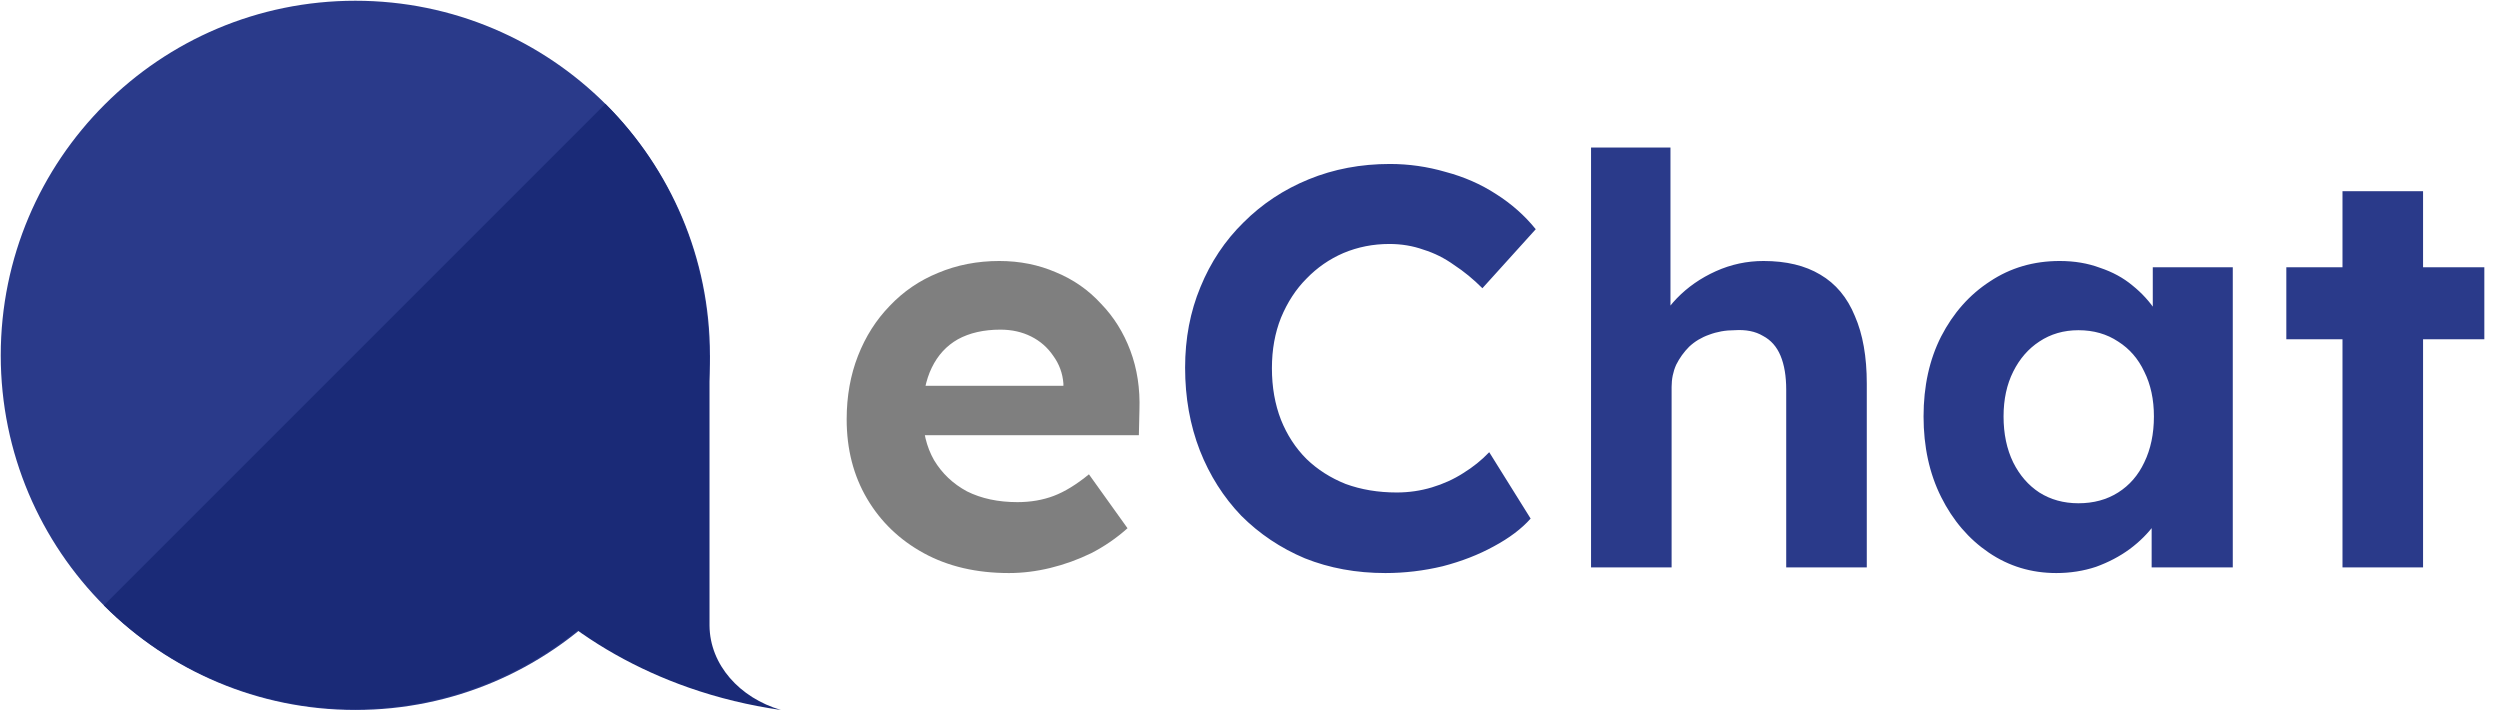 <svg width="705" height="201" viewBox="0 0 705 201" fill="none" xmlns="http://www.w3.org/2000/svg">
	<path
		d="M284.52 161.6C275.347 161.6 267.347 159.733 260.52 156C253.693 152.267 248.36 147.147 244.52 140.64C240.68 134.133 238.76 126.667 238.76 118.24C238.76 111.733 239.827 105.76 241.96 100.32C244.093 94.88 247.08 90.187 250.92 86.24C254.76 82.187 259.293 79.093 264.52 76.96C269.853 74.72 275.613 73.6 281.8 73.6C287.56 73.6 292.893 74.667 297.8 76.8C302.707 78.827 306.92 81.76 310.44 85.6C314.067 89.333 316.84 93.76 318.76 98.88C320.68 104 321.533 109.6 321.32 115.68L321.16 122.72H253.16L249.48 108.8H302.44L299.88 111.68V108.16C299.667 105.28 298.707 102.667 297 100.32C295.4 97.973 293.32 96.16 290.76 94.88C288.2 93.6 285.32 92.96 282.12 92.96C277.427 92.96 273.427 93.867 270.12 95.68C266.92 97.493 264.467 100.16 262.76 103.68C261.053 107.2 260.2 111.467 260.2 116.48C260.2 121.6 261.267 126.027 263.4 129.76C265.64 133.493 268.733 136.427 272.68 138.56C276.733 140.587 281.48 141.6 286.92 141.6C290.653 141.6 294.067 141.013 297.16 139.84C300.253 138.667 303.56 136.64 307.08 133.76L317.96 148.96C314.867 151.733 311.453 154.08 307.72 156C303.987 157.813 300.147 159.2 296.2 160.16C292.253 161.12 288.36 161.6 284.52 161.6Z"
		fill="#7F7F7F" />
	<path
		d="M390.68 161.6C382.467 161.6 374.893 160.213 367.96 157.44C361.133 154.56 355.16 150.56 350.04 145.44C345.027 140.213 341.133 134.08 338.36 127.04C335.587 119.893 334.2 112.107 334.2 103.68C334.2 95.467 335.64 87.893 338.52 80.96C341.4 73.92 345.453 67.84 350.68 62.72C355.907 57.493 362.04 53.44 369.08 50.56C376.12 47.68 383.747 46.24 391.96 46.24C397.293 46.24 402.52 46.987 407.64 48.48C412.867 49.867 417.613 51.947 421.88 54.72C426.253 57.493 429.987 60.8 433.08 64.64L418.04 81.28C415.48 78.72 412.813 76.533 410.04 74.72C407.373 72.8 404.493 71.36 401.4 70.4C398.413 69.333 395.213 68.8 391.8 68.8C387.213 68.8 382.893 69.653 378.84 71.36C374.893 73.067 371.427 75.467 368.44 78.56C365.453 81.547 363.053 85.227 361.24 89.6C359.533 93.867 358.68 98.613 358.68 103.84C358.68 109.173 359.533 114.027 361.24 118.4C362.947 122.667 365.347 126.347 368.44 129.44C371.533 132.427 375.213 134.773 379.48 136.48C383.853 138.08 388.653 138.88 393.88 138.88C397.293 138.88 400.6 138.4 403.8 137.44C407 136.48 409.933 135.147 412.6 133.44C415.373 131.733 417.827 129.76 419.96 127.52L431.64 146.24C429.08 149.12 425.613 151.733 421.24 154.08C416.973 156.427 412.173 158.293 406.84 159.68C401.507 160.96 396.12 161.6 390.68 161.6ZM448.673 160V41.6H471.073V92.64L466.593 94.56C467.766 90.72 469.846 87.253 472.833 84.16C475.926 80.96 479.606 78.4 483.873 76.48C488.139 74.56 492.619 73.6 497.313 73.6C503.713 73.6 509.046 74.88 513.313 77.44C517.686 80 520.939 83.893 523.073 89.12C525.313 94.24 526.433 100.587 526.433 108.16V160H503.713V109.92C503.713 106.08 503.179 102.88 502.113 100.32C501.046 97.76 499.393 95.893 497.153 94.72C495.019 93.44 492.353 92.907 489.153 93.12C486.593 93.12 484.193 93.547 481.953 94.4C479.819 95.147 477.953 96.267 476.353 97.76C474.859 99.253 473.633 100.96 472.673 102.88C471.819 104.8 471.393 106.88 471.393 109.12V160H460.193C457.739 160 455.553 160 453.633 160C451.713 160 450.059 160 448.673 160ZM579.884 161.6C572.844 161.6 566.497 159.68 560.844 155.84C555.19 152 550.71 146.773 547.404 140.16C544.097 133.547 542.444 125.973 542.444 117.44C542.444 108.907 544.097 101.387 547.404 94.88C550.817 88.267 555.404 83.093 561.164 79.36C566.924 75.52 573.484 73.6 580.844 73.6C585.004 73.6 588.79 74.24 592.204 75.52C595.724 76.693 598.764 78.347 601.324 80.48C603.99 82.613 606.23 85.067 608.044 87.84C609.857 90.613 611.137 93.6 611.884 96.8L607.084 96V75.36H629.644V160H606.764V139.68L611.884 139.2C611.03 142.187 609.644 145.013 607.724 147.68C605.804 150.347 603.404 152.747 600.524 154.88C597.75 156.907 594.604 158.56 591.084 159.84C587.564 161.013 583.83 161.6 579.884 161.6ZM586.124 141.92C590.39 141.92 594.124 140.907 597.324 138.88C600.524 136.853 602.977 134.027 604.684 130.4C606.497 126.667 607.404 122.347 607.404 117.44C607.404 112.64 606.497 108.427 604.684 104.8C602.977 101.173 600.524 98.347 597.324 96.32C594.124 94.187 590.39 93.12 586.124 93.12C581.964 93.12 578.284 94.187 575.084 96.32C571.99 98.347 569.537 101.173 567.724 104.8C565.91 108.427 565.004 112.64 565.004 117.44C565.004 122.347 565.91 126.667 567.724 130.4C569.537 134.027 571.99 136.853 575.084 138.88C578.284 140.907 581.964 141.92 586.124 141.92ZM660.583 160V53.92H683.302V160H660.583ZM644.743 95.68V75.36H700.583V95.68H644.743Z"
		fill="#2A3A8A" />
	<circle cx="100.211" cy="100.211" r="100" fill="#2A3A8A" />
	<path
		d="M170.711 29.289C189.464 48.043 200 73.478 200 100C200 126.522 189.464 151.957 170.711 170.711C151.957 189.464 126.522 200 100 200C73.478 200 48.043 189.464 29.289 170.711L100 100L170.711 29.289Z"
		fill="#1A2A77" />
	<path fill-rule="evenodd" clip-rule="evenodd"
		d="M200.085 100.211L120.211 100.211C120.211 113.526 123.31 126.711 129.331 139.013C135.352 151.315 144.177 162.493 155.303 171.908C166.428 181.324 179.636 188.793 194.172 193.888C202.561 196.829 211.298 198.946 220.211 200.211C208.567 196.79 200.188 187.459 200.086 176.46H200.085V100.211Z"
		fill="#1A2A77" />
</svg>
